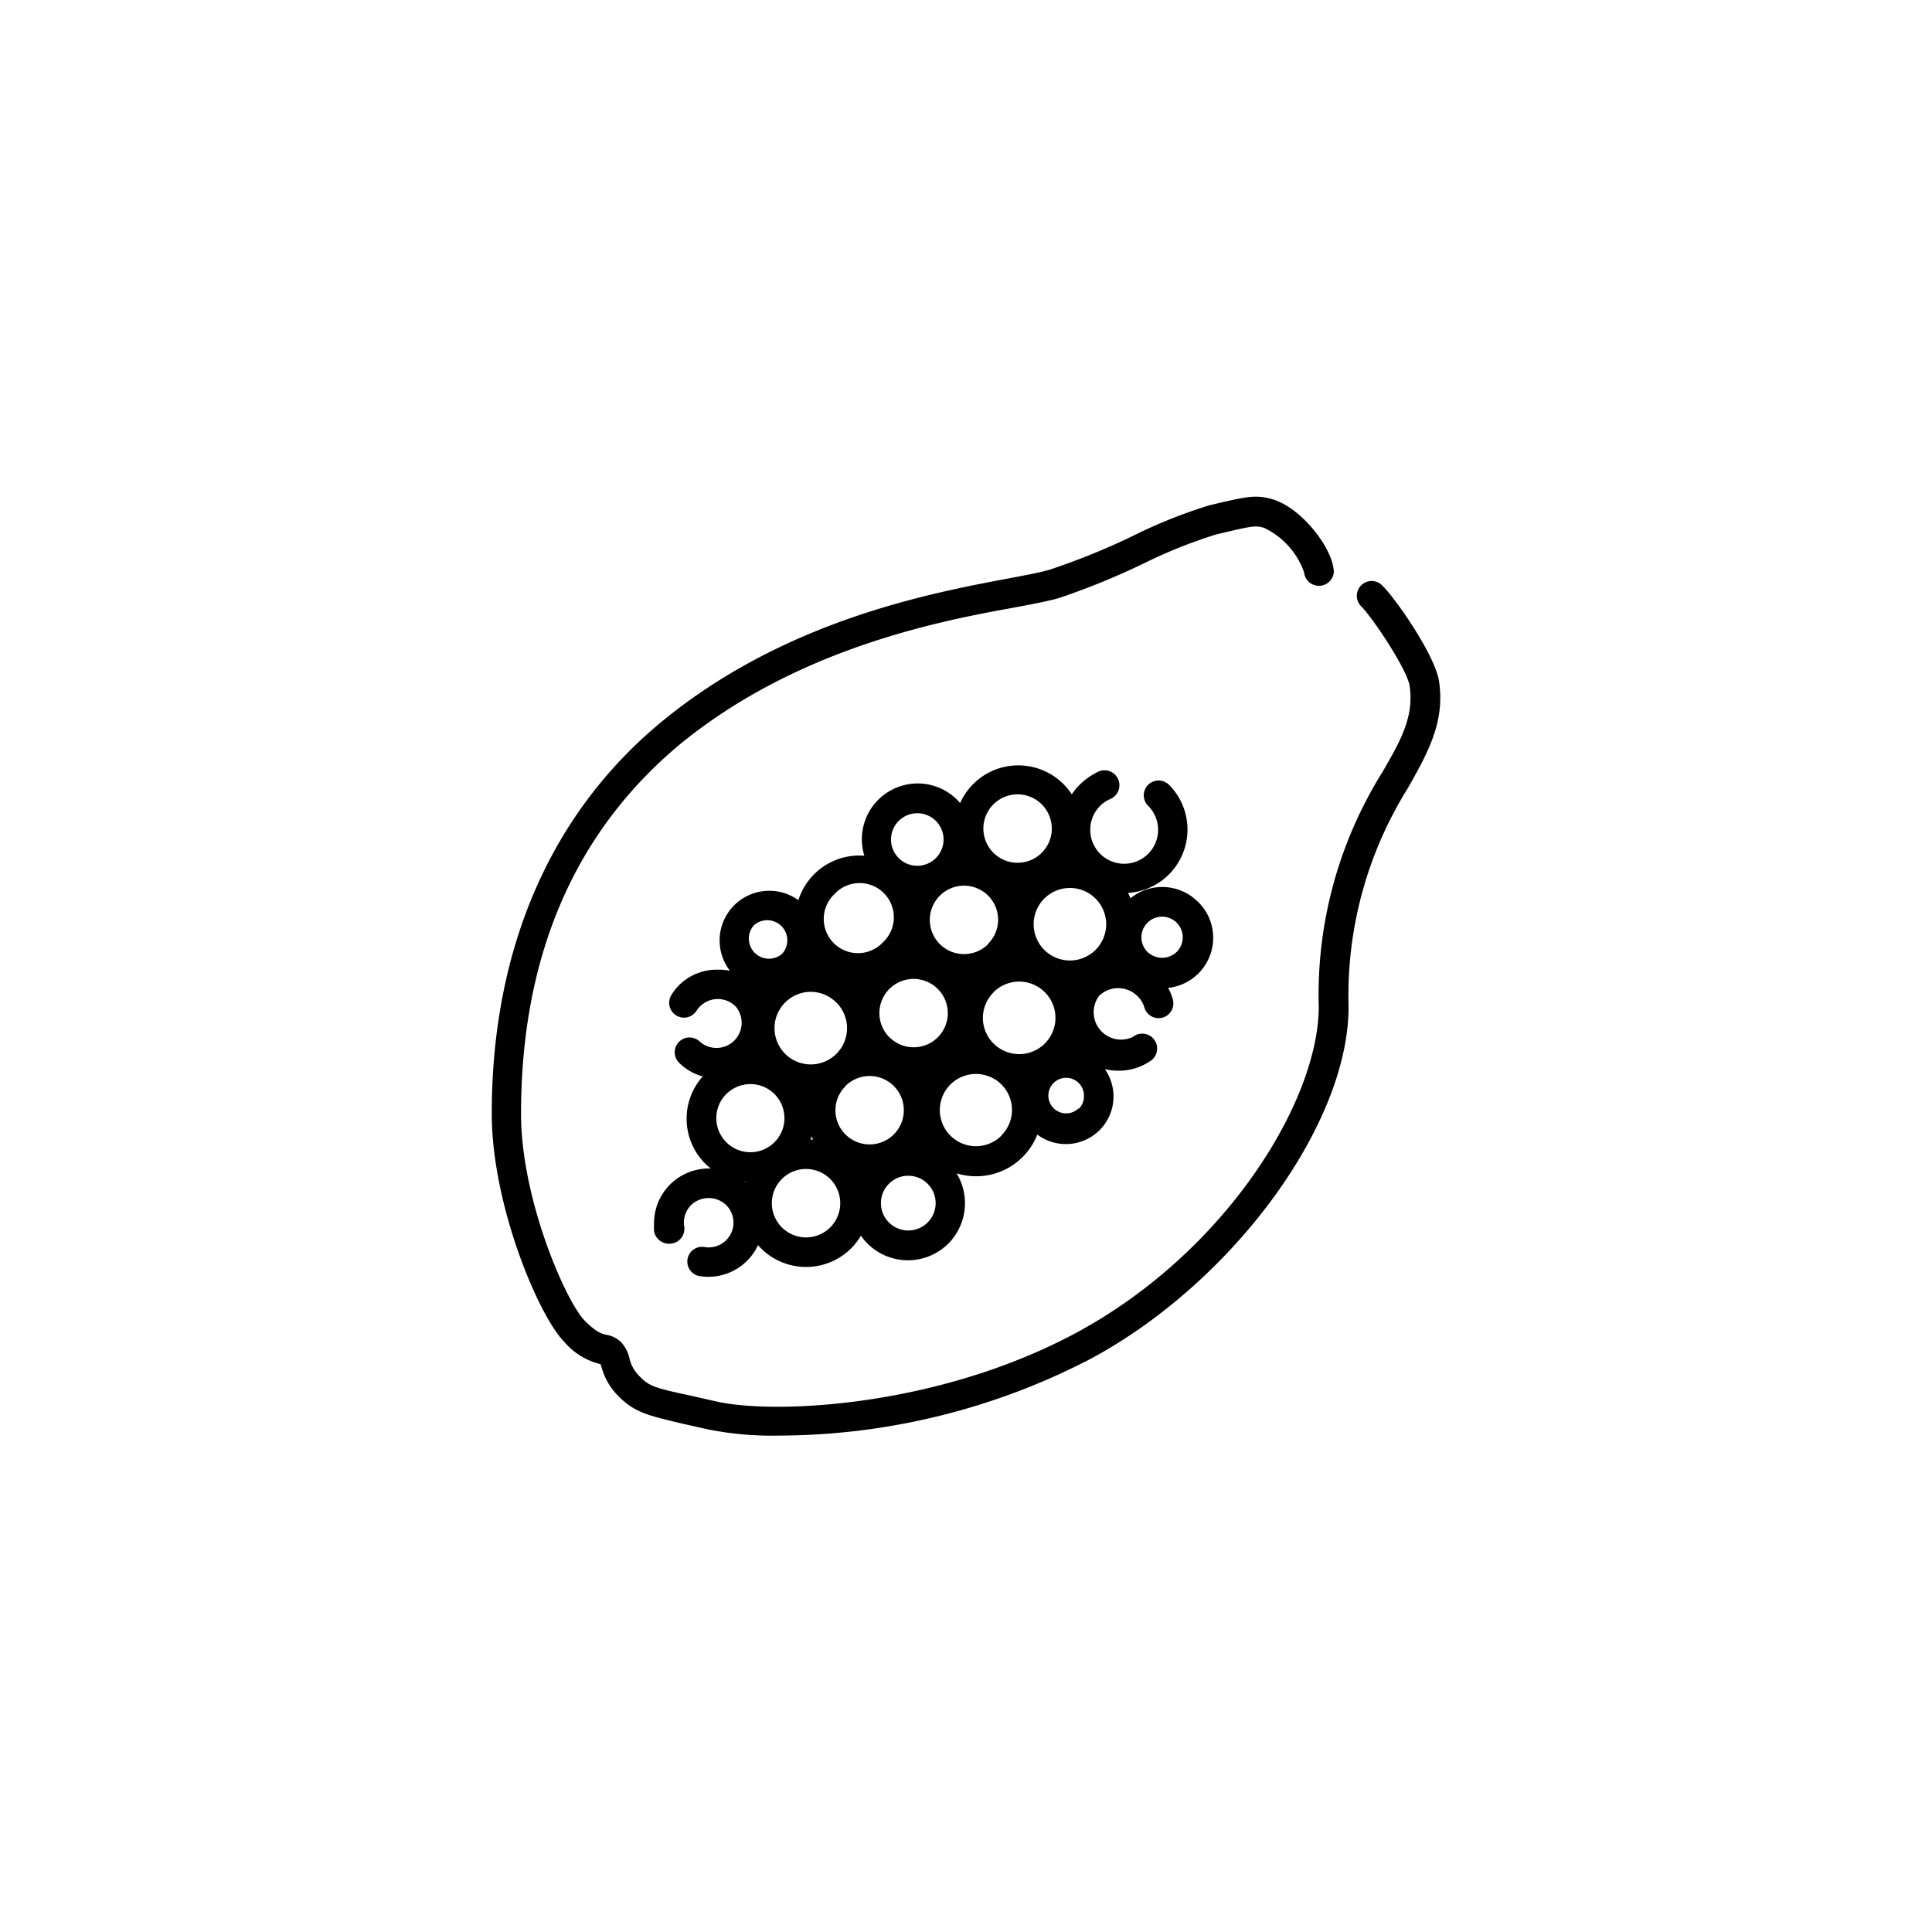 <svg xmlns="http://www.w3.org/2000/svg" viewBox="0 0 141.2 141.2"><defs><style>.cls-1{}.cls-2{fill:none;}</style></defs><g id="Calque_2" data-name="Calque 2"><g id="Layer_1" data-name="Layer 1"><path class="cls-1" d="M105.17,49.78c-.29-1.88-3.13-6-4.16-7a1.08,1.08,0,0,0-1.53,1.53c.86.86,3.36,4.62,3.54,5.81.34,2.23-.64,4-2,6.33a30.73,30.73,0,0,0-4.64,17.12c0,6.87-6.77,17.93-17.71,23.83-10.2,5.49-22.25,6-26.43,5l-1.81-.41c-2.53-.54-3-.68-3.67-1.39A2.61,2.61,0,0,1,46,99.25a2.6,2.6,0,0,0-.61-1.16,2,2,0,0,0-1.09-.54c-.28-.06-.67-.14-1.54-1-1.36-1.34-4.68-8.85-4.68-15.15,0-11.53,3.91-20.58,11.61-27,8.55-7,18.9-9,24.45-10,1.39-.26,2.48-.47,3.25-.69a53.71,53.71,0,0,0,6.24-2.55,36.2,36.2,0,0,1,5.22-2.09l.54-.13c2.13-.5,2.39-.55,3-.36a5.7,5.7,0,0,1,2.92,3.25,1.09,1.09,0,0,0,2.17,0c0-1.66-2.32-4.71-4.48-5.34-1.2-.35-1.87-.2-4.11.32l-.54.13a37,37,0,0,0-5.62,2.26,50.63,50.63,0,0,1-6,2.43c-.65.2-1.69.39-3,.64C68,43.35,57.34,45.34,48.34,52.76c-8.11,6.7-12.4,16.6-12.4,28.63,0,6.69,3.44,14.82,5.31,16.69a5,5,0,0,0,2.64,1.62h0l.07.2a4.69,4.69,0,0,0,1.27,2.17c1.18,1.18,2.17,1.39,4.74,2l1.79.4a23.89,23.89,0,0,0,5.2.45,49.66,49.66,0,0,0,22.75-5.61c10.4-5.59,18.85-17.13,18.85-25.72a28.62,28.62,0,0,1,4.34-16C104.36,55,105.62,52.76,105.17,49.78Z"/><path class="cls-1" d="M87.54,65.9a3.68,3.68,0,0,0-4.92-.25,3.39,3.39,0,0,0-.18-.39,4.64,4.64,0,0,0,3-7.9,1.08,1.08,0,0,0-1.53,1.53,2.48,2.48,0,1,1-3.5,0,2.4,2.4,0,0,1,.75-.5,1.09,1.09,0,0,0-.88-2,5.06,5.06,0,0,0-1.41,1,4.86,4.86,0,0,0-.54.66,4.67,4.67,0,0,0-6.45-1.36,4.71,4.71,0,0,0-1.71,2l-.2-.22a4.08,4.08,0,0,0-6.8,4.07,4.67,4.67,0,0,0-4.82,3.25,3.63,3.63,0,0,0-5,5.16,3.71,3.71,0,0,0-.81-.08A3.93,3.93,0,0,0,49.63,72a4.14,4.14,0,0,0-.55.7,1.08,1.08,0,0,0,1.82,1.18,1.84,1.84,0,0,1,2.53-.59,2.1,2.1,0,0,1,.33.26,1.84,1.84,0,0,1-2.6,2.59,1.08,1.08,0,0,0-1.53,1.53,3.89,3.89,0,0,0,1.73,1,4.64,4.64,0,0,0,.38,6.56l.2.17H51.8a4,4,0,0,0-4,4,5.25,5.25,0,0,0,0,.56,1.11,1.11,0,0,0,1.24.93A1.09,1.09,0,0,0,50,89.6a1.81,1.81,0,0,1,.51-1.53,1.86,1.86,0,0,1,2.56,0,1.81,1.81,0,0,1-1.63,3.06,1.08,1.08,0,0,0-.39,2.12A4,4,0,0,0,55.4,91l.21.23a4.67,4.67,0,0,0,6.6,0h0a4.6,4.6,0,0,0,.71-.92,4.18,4.18,0,0,0,5.82,1.05,4.32,4.32,0,0,0,.57-.47h0a4.2,4.2,0,0,0,.6-5.14,4.8,4.8,0,0,0,5.9-2.83,3.49,3.49,0,0,0,4.55-.32h0a3.48,3.48,0,0,0,.39-4.46,4.24,4.24,0,0,0,.94.11A4.05,4.05,0,0,0,84,77.59a1.09,1.09,0,1,0-1.2-1.81h0a2,2,0,0,1-2.47-3,2,2,0,0,1,2.78,0,1.92,1.92,0,0,1,.53.86,1.08,1.08,0,0,0,2.09-.54,3.68,3.68,0,0,0-.36-.9,3.68,3.68,0,0,0,2.22-6.26ZM61.79,79.37a2.5,2.5,0,1,1,0,3.54h0a2.48,2.48,0,0,1,0-3.52ZM65,75.81a2.5,2.5,0,1,1,3.54,0h0a2.5,2.5,0,0,1-3.53,0ZM72.22,69a2.5,2.5,0,1,1,0-3.54h0a2.48,2.48,0,0,1,0,3.51Zm.39,3.52a2.65,2.65,0,1,1,0,3.74h0a2.63,2.63,0,0,1,0-3.73v0Zm-11.48.75a2.65,2.65,0,1,1-3.75,0,2.63,2.63,0,0,1,3.74,0Zm15.19-3.85a2.65,2.65,0,1,1,3.75,0,2.65,2.65,0,0,1-3.75,0h0ZM54.85,79.23a2.49,2.49,0,1,1-1.77.73A2.53,2.53,0,0,1,54.85,79.23Zm4.46,3.82.11.23h-.18A1.25,1.25,0,0,0,59.31,83.05Zm8,.79,0,0h0ZM72.6,58.79a2.5,2.5,0,1,1-.73,1.77A2.5,2.5,0,0,1,72.6,58.79ZM65.68,60a1.92,1.92,0,1,1,0,2.71h0a1.92,1.92,0,0,1,0-2.71ZM61,65.33a2.5,2.5,0,1,1,3.65,3.42l-.12.12h0a2.5,2.5,0,1,1-3.65-3.42Zm-5.9,2.29a1.47,1.47,0,0,1,2.07,2.08,1.47,1.47,0,0,1-2.07-2.08Zm-.58,18.76v.06l-.07-.07Zm6.16,3.32a2.5,2.5,0,1,1,0-3.53A2.5,2.5,0,0,1,60.68,89.7Zm7.1-.34a2,2,0,1,1,0-2.86h0A2,2,0,0,1,67.78,89.36ZM73.19,83a2.64,2.64,0,1,1,0-3.74h0a2.63,2.63,0,0,1,0,3.72l0,0Zm5.64-2h0a1.3,1.3,0,1,1,.39-.93A1.29,1.29,0,0,1,78.83,81.05ZM86,69.57a1.55,1.55,0,0,1-2.14,0,1.51,1.51,0,1,1,2.14,0Z"/><rect class="cls-2" width="141.2" height="141.2" rx="70.6"/></g></g></svg>
